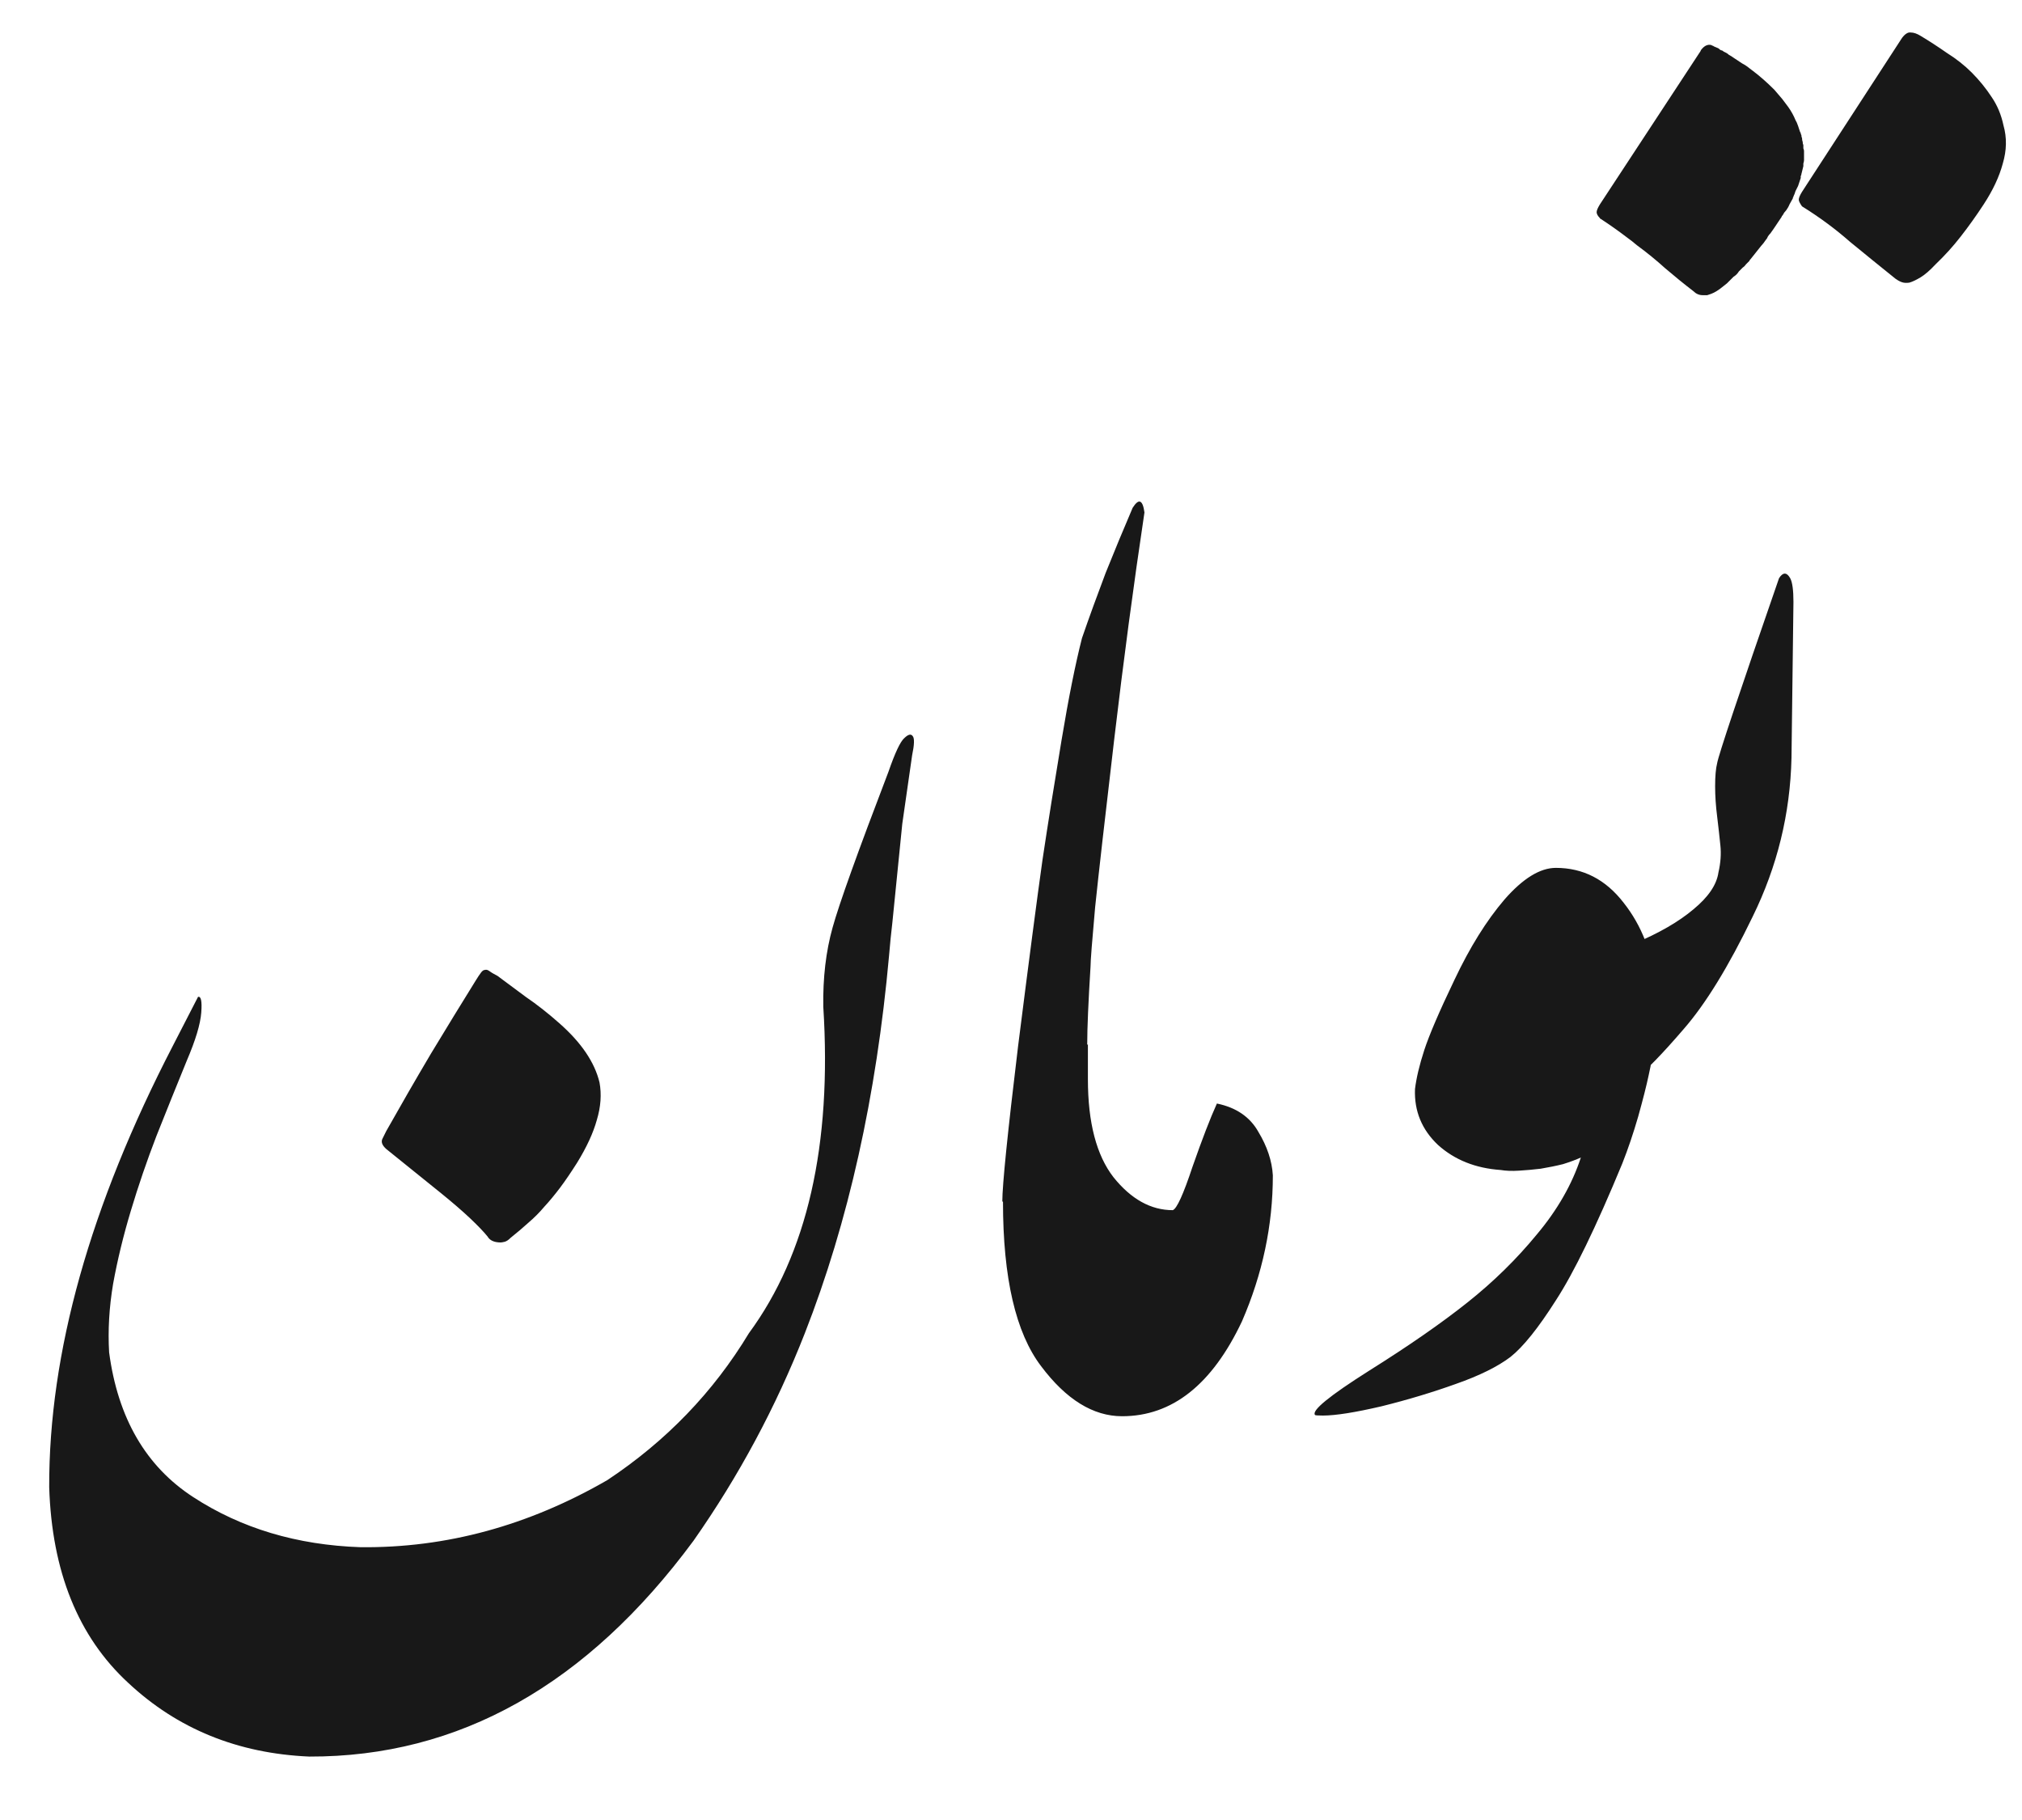<svg width="30" height="27" viewBox="0 0 30 27" fill="none" xmlns="http://www.w3.org/2000/svg">
<path d="M13.24 13.685C13.221 13.848 13.204 14.011 13.191 14.174C13.003 16.264 12.586 18.132 11.941 19.779C11.512 20.873 10.962 21.898 10.291 22.855C8.709 24.997 6.808 26.065 4.588 26.059C3.527 26.013 2.632 25.648 1.902 24.965C1.16 24.281 0.77 23.314 0.73 22.064C0.724 20.072 1.336 17.888 2.566 15.512L2.938 14.789C2.983 14.776 2.999 14.854 2.986 15.023C2.973 15.193 2.902 15.43 2.771 15.736C2.622 16.101 2.472 16.472 2.322 16.85C2.179 17.221 2.052 17.592 1.941 17.963C1.831 18.328 1.743 18.689 1.678 19.047C1.619 19.398 1.6 19.737 1.619 20.062C1.749 21.039 2.166 21.755 2.869 22.211C3.579 22.673 4.406 22.921 5.35 22.953C6.619 22.966 7.84 22.634 9.012 21.957C9.884 21.378 10.584 20.652 11.111 19.779C11.977 18.601 12.345 16.986 12.215 14.935C12.208 14.506 12.254 14.115 12.352 13.764C12.449 13.412 12.726 12.641 13.182 11.449C13.279 11.169 13.357 11.003 13.416 10.951C13.475 10.893 13.517 10.883 13.543 10.922C13.569 10.954 13.566 11.049 13.533 11.205L13.387 12.221L13.24 13.685ZM8.895 16.059C8.927 16.234 8.914 16.42 8.855 16.615C8.803 16.804 8.706 17.016 8.562 17.25C8.471 17.393 8.387 17.517 8.309 17.621C8.23 17.725 8.152 17.82 8.074 17.904C8.003 17.989 7.924 18.067 7.84 18.139C7.762 18.21 7.674 18.285 7.576 18.363C7.544 18.396 7.514 18.415 7.488 18.422C7.462 18.428 7.443 18.432 7.43 18.432C7.332 18.432 7.267 18.402 7.234 18.344C7.176 18.272 7.088 18.181 6.971 18.07C6.854 17.96 6.71 17.836 6.541 17.699L5.73 17.045C5.672 16.993 5.652 16.944 5.672 16.898C5.698 16.846 5.717 16.807 5.73 16.781C5.939 16.41 6.16 16.026 6.395 15.629C6.635 15.232 6.857 14.87 7.059 14.545C7.091 14.493 7.117 14.454 7.137 14.428C7.156 14.402 7.176 14.389 7.195 14.389C7.215 14.382 7.238 14.389 7.264 14.408C7.29 14.428 7.329 14.45 7.381 14.477C7.505 14.568 7.645 14.672 7.801 14.789C7.964 14.9 8.13 15.03 8.299 15.18C8.624 15.466 8.823 15.759 8.895 16.059ZM16.131 15.482C16.079 16.134 15.932 16.687 15.691 17.143C15.45 17.598 15.177 17.826 14.871 17.826C14.871 17.579 14.949 16.811 15.105 15.521C15.268 14.232 15.389 13.311 15.467 12.758C15.551 12.198 15.646 11.605 15.75 10.98C15.854 10.355 15.955 9.851 16.053 9.467C16.163 9.148 16.281 8.826 16.404 8.5C16.535 8.174 16.668 7.852 16.805 7.533C16.896 7.39 16.954 7.413 16.98 7.602C16.818 8.682 16.668 9.805 16.531 10.971C16.395 12.13 16.3 12.96 16.248 13.461C16.203 13.962 16.18 14.255 16.18 14.34C16.147 14.874 16.131 15.255 16.131 15.482ZM16.141 16.01C16.141 16.654 16.268 17.139 16.521 17.465C16.782 17.79 17.075 17.953 17.4 17.953C17.459 17.934 17.557 17.719 17.693 17.309C17.837 16.898 17.957 16.586 18.055 16.371C18.341 16.43 18.546 16.57 18.67 16.791C18.8 17.006 18.872 17.221 18.885 17.436C18.885 18.178 18.732 18.9 18.426 19.604C17.983 20.541 17.391 21.01 16.648 21.01C16.219 21.01 15.818 20.762 15.447 20.268C15.07 19.773 14.881 18.959 14.881 17.826C14.946 17.598 15.018 17.374 15.096 17.152C15.167 16.924 15.252 16.71 15.35 16.508C15.441 16.299 15.551 16.111 15.682 15.941C15.805 15.766 15.958 15.616 16.141 15.492V16.01ZM24.07 17.26C23.68 18.204 23.351 18.881 23.084 19.291C22.824 19.701 22.599 19.981 22.41 20.131C22.221 20.274 21.951 20.408 21.6 20.531C21.255 20.655 20.887 20.766 20.496 20.863C20.105 20.954 19.816 21 19.627 21C19.549 21 19.51 20.997 19.51 20.99C19.458 20.925 19.725 20.707 20.311 20.336C20.903 19.965 21.391 19.626 21.775 19.32C22.16 19.014 22.501 18.679 22.801 18.314C23.107 17.95 23.325 17.569 23.455 17.172C23.384 17.204 23.296 17.237 23.191 17.27C23.087 17.296 22.977 17.318 22.859 17.338C22.749 17.351 22.641 17.361 22.537 17.367C22.433 17.374 22.342 17.37 22.264 17.357C21.893 17.331 21.583 17.208 21.336 16.986C21.095 16.759 20.981 16.482 20.994 16.156C21.014 15.993 21.059 15.801 21.131 15.58C21.203 15.359 21.352 15.01 21.58 14.535C21.808 14.053 22.055 13.656 22.322 13.344C22.596 13.031 22.85 12.875 23.084 12.875C23.488 12.875 23.823 13.047 24.09 13.393C24.357 13.731 24.516 14.141 24.568 14.623C24.581 14.864 24.575 15.105 24.549 15.346C24.529 15.587 24.5 15.788 24.461 15.951C24.428 16.107 24.376 16.312 24.305 16.566C24.233 16.814 24.155 17.045 24.07 17.26ZM23.748 15.766C23.748 15.7 23.699 15.443 23.602 14.994C23.582 14.857 23.572 14.724 23.572 14.594C23.572 14.359 23.797 14.161 24.246 13.998C24.617 13.842 24.91 13.672 25.125 13.49C25.346 13.308 25.47 13.126 25.496 12.943C25.529 12.8 25.538 12.667 25.525 12.543C25.512 12.413 25.496 12.27 25.477 12.113C25.457 11.957 25.447 11.807 25.447 11.664C25.447 11.514 25.457 11.4 25.477 11.322C25.496 11.205 25.802 10.29 26.395 8.578C26.453 8.487 26.509 8.487 26.561 8.578C26.593 8.637 26.609 8.754 26.609 8.93L26.58 11.244C26.561 12.071 26.369 12.855 26.004 13.598C25.646 14.34 25.304 14.896 24.979 15.268C24.66 15.639 24.422 15.883 24.266 16C23.966 16.391 23.794 16.312 23.748 15.766ZM29.725 1.859C29.777 2.042 29.773 2.23 29.715 2.426C29.663 2.621 29.568 2.823 29.432 3.031C29.321 3.201 29.207 3.36 29.09 3.51C28.979 3.653 28.855 3.79 28.719 3.92C28.634 4.011 28.559 4.076 28.494 4.115C28.429 4.154 28.374 4.18 28.328 4.193C28.283 4.2 28.244 4.197 28.211 4.184C28.178 4.171 28.149 4.154 28.123 4.135C27.895 3.952 27.671 3.77 27.449 3.588C27.234 3.399 26.997 3.223 26.736 3.061C26.704 3.015 26.688 2.982 26.688 2.963C26.688 2.937 26.704 2.898 26.736 2.846L28.221 0.561C28.266 0.502 28.309 0.476 28.348 0.482C28.393 0.482 28.442 0.499 28.494 0.531C28.624 0.609 28.755 0.694 28.885 0.785C29.021 0.87 29.145 0.967 29.256 1.078C29.366 1.189 29.464 1.309 29.549 1.439C29.634 1.563 29.692 1.703 29.725 1.859ZM26.736 2.045C26.736 2.071 26.74 2.09 26.746 2.104C26.746 2.123 26.749 2.139 26.756 2.152C26.756 2.165 26.756 2.182 26.756 2.201C26.762 2.214 26.766 2.227 26.766 2.24V2.377C26.766 2.39 26.762 2.406 26.756 2.426C26.756 2.439 26.756 2.452 26.756 2.465L26.727 2.582C26.727 2.595 26.723 2.605 26.717 2.611C26.717 2.618 26.717 2.628 26.717 2.641L26.678 2.758C26.665 2.784 26.652 2.81 26.639 2.836C26.632 2.862 26.622 2.888 26.609 2.914C26.609 2.921 26.606 2.927 26.6 2.934C26.6 2.934 26.6 2.937 26.6 2.943L26.551 3.031C26.538 3.064 26.521 3.093 26.502 3.119C26.482 3.139 26.466 3.161 26.453 3.188C26.44 3.201 26.434 3.21 26.434 3.217L26.316 3.393L26.268 3.461C26.255 3.474 26.241 3.49 26.229 3.51C26.222 3.529 26.212 3.546 26.199 3.559C26.173 3.598 26.15 3.627 26.131 3.646L25.975 3.842C25.962 3.855 25.955 3.865 25.955 3.871C25.942 3.884 25.926 3.9 25.906 3.92C25.893 3.939 25.877 3.956 25.857 3.969L25.799 4.027C25.779 4.06 25.753 4.086 25.721 4.105L25.623 4.203L25.574 4.242C25.503 4.301 25.441 4.34 25.389 4.359L25.33 4.379H25.262C25.21 4.379 25.164 4.359 25.125 4.32C24.982 4.21 24.842 4.096 24.705 3.979C24.575 3.861 24.435 3.747 24.285 3.637C24.24 3.598 24.194 3.562 24.148 3.529C24.012 3.425 23.878 3.331 23.748 3.246C23.741 3.246 23.738 3.243 23.738 3.236C23.706 3.204 23.689 3.174 23.689 3.148C23.689 3.122 23.706 3.083 23.738 3.031L25.232 0.756C25.232 0.749 25.236 0.743 25.242 0.736C25.288 0.678 25.337 0.655 25.389 0.668C25.389 0.668 25.395 0.671 25.408 0.678C25.415 0.678 25.421 0.681 25.428 0.688L25.496 0.717C25.509 0.73 25.522 0.74 25.535 0.746C25.548 0.746 25.561 0.753 25.574 0.766C25.587 0.772 25.6 0.779 25.613 0.785C25.626 0.792 25.639 0.801 25.652 0.814C25.678 0.827 25.704 0.844 25.73 0.863C25.77 0.889 25.809 0.915 25.848 0.941C25.887 0.961 25.926 0.987 25.965 1.02L26.004 1.049C26.108 1.127 26.215 1.221 26.326 1.332L26.443 1.469L26.531 1.586C26.577 1.651 26.613 1.716 26.639 1.781C26.652 1.801 26.665 1.83 26.678 1.869L26.707 1.957C26.713 1.964 26.717 1.97 26.717 1.977C26.717 1.983 26.72 1.993 26.727 2.006C26.727 2.025 26.73 2.038 26.736 2.045Z" fill="#181818"/>
</svg>
